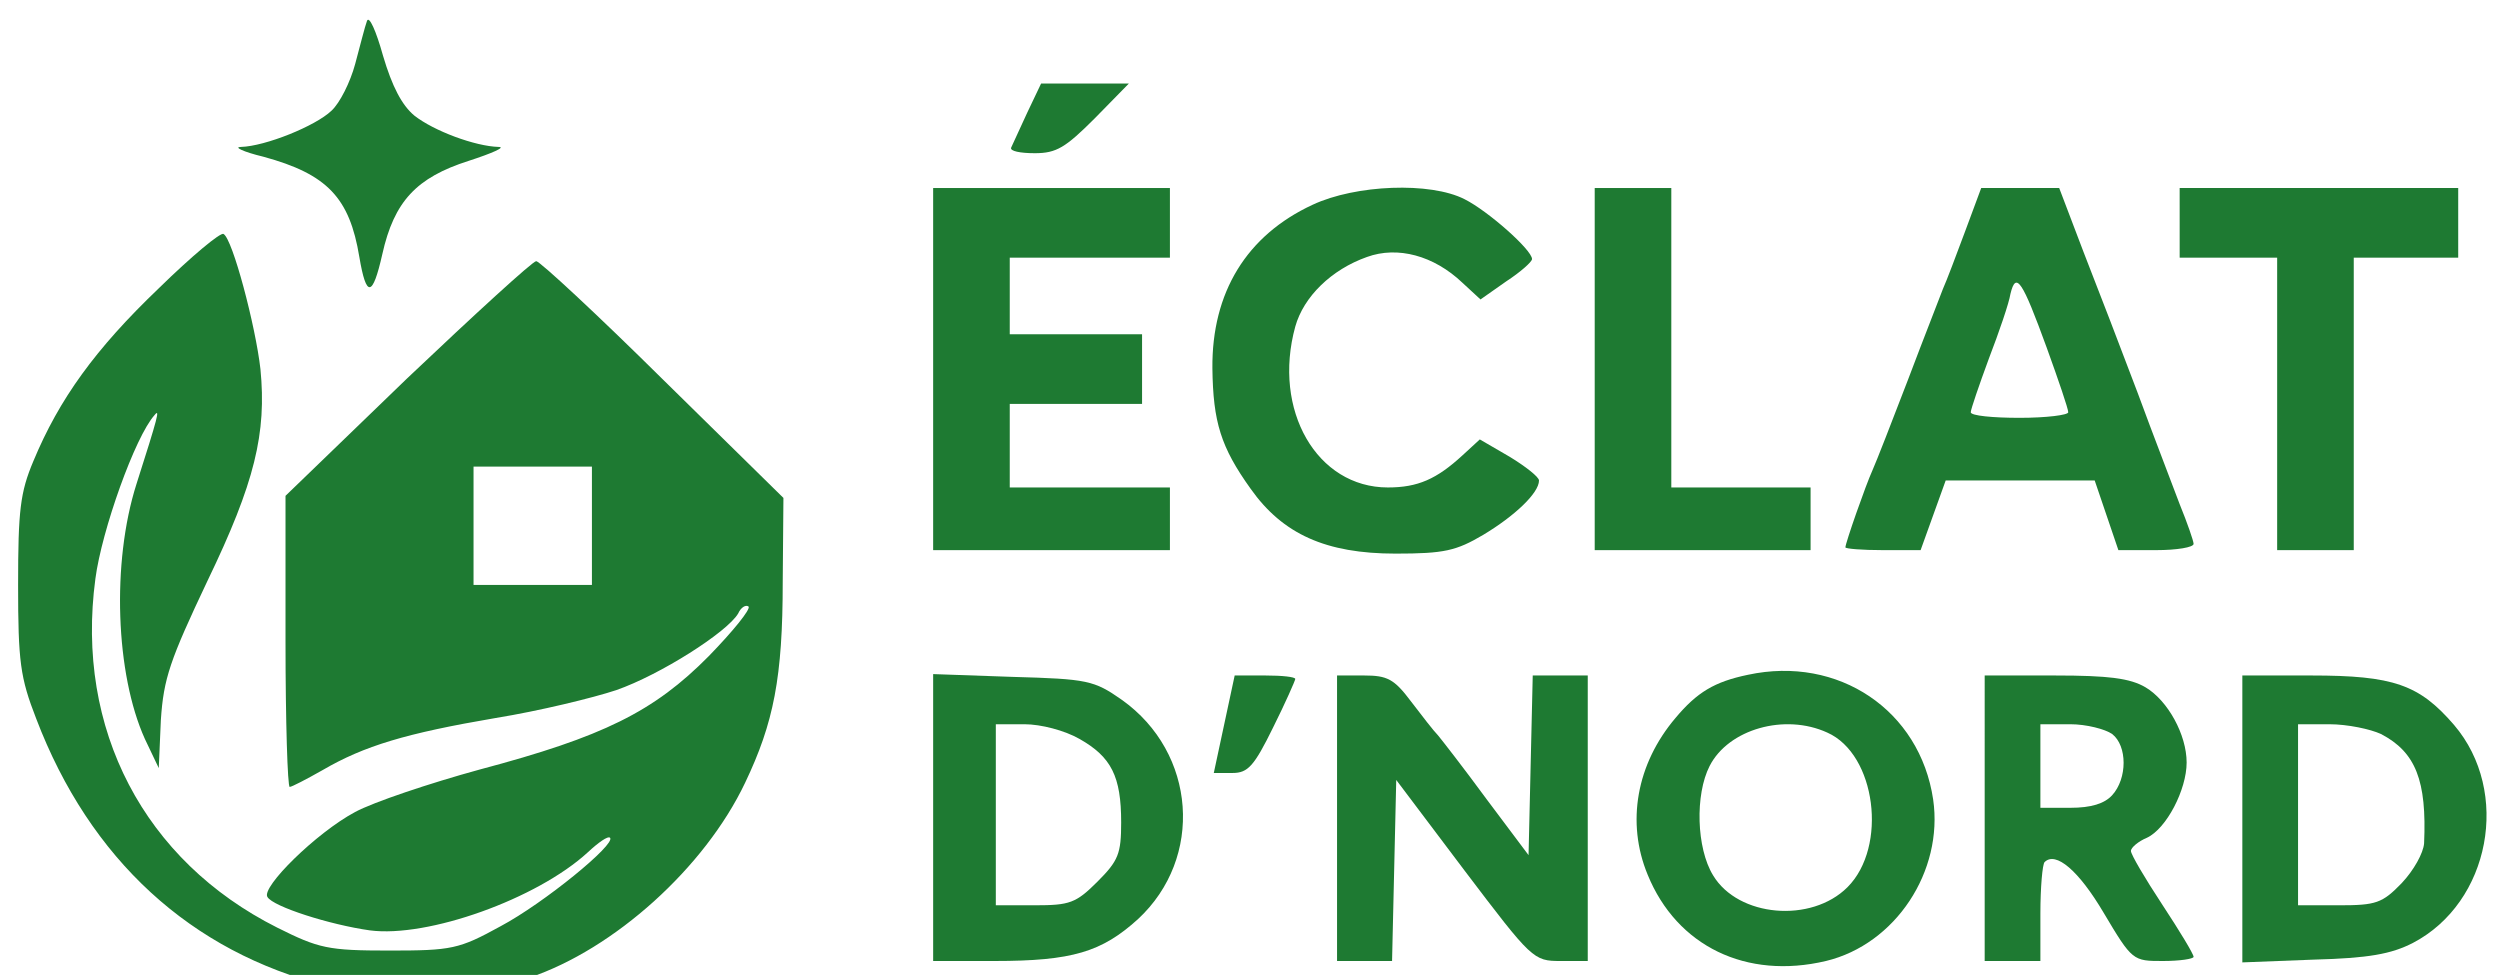 <svg version="1.2" xmlns="http://www.w3.org/2000/svg" viewBox="0 0 359 140" width="359" height="140">
	<title>logo</title>
	<style>
		.s0 { fill: #1e7a32 } 
	</style>
	<g>
		<path class="s0" d="m52.7 3c-0.3 0.8-1 3.6-1.7 6.2-0.7 2.6-2.2 5.6-3.4 6.7-2.3 2.2-9.5 5.1-13 5.2-1.1 0 0.3 0.7 3.2 1.4 9.2 2.5 12.4 5.9 13.8 14.4 1 5.9 1.9 5.8 3.3-0.4 1.7-7.6 4.9-11 12.4-13.4 3.4-1.1 5.4-2 4.3-2-3.4-0.1-9.3-2.3-12.1-4.5-1.8-1.5-3.2-4.2-4.5-8.6-1-3.6-2-5.8-2.3-5z"/>
		<path class="s0" d="m147.5 16.2c-1.1 2.4-2.1 4.6-2.3 5-0.2 0.5 1.3 0.8 3.4 0.8 3.1 0 4.4-0.8 8.6-5l4.9-5h-6.3-6.3z"/>
		<path class="s0" d="m134 53v26h17 17v-4.5-4.5h-11.5-11.5v-6-6h9.5 9.5v-5-5h-9.5-9.5v-5.5-5.5h11.5 11.5v-5-5h-17-17z"/>
		<path class="s0" d="m188.5 29.4c-9.5 4.4-14.5 12.6-14.4 23.5 0.1 7.7 1.2 11.3 5.5 17.3 4.6 6.5 10.8 9.3 20.8 9.3 7 0 8.7-0.4 12.6-2.7 4.5-2.7 8-6 8-7.8 0-0.5-1.9-2-4.2-3.4l-4.3-2.5-2.5 2.3c-3.7 3.4-6.4 4.6-10.7 4.6-10.2 0-16.6-11.1-13.3-23.1 1.2-4.3 5.2-8.2 10.3-10 4.4-1.6 9.6-0.2 13.7 3.7l2.6 2.4 3.7-2.6c2-1.3 3.7-2.8 3.7-3.2 0-1.3-6.3-6.9-9.7-8.6-4.9-2.5-15.6-2.1-21.8 0.8z"/>
		<path class="s0" d="m229 53v26h15.5 15.5v-4.5-4.5h-10-10v-21.5-21.5h-5.5-5.5z"/>
		<path class="s0" d="m282.2 33.2c-1.3 3.5-2.7 7.2-3.2 8.3-0.4 1.1-2.7 6.9-5 13-2.3 6-4.6 11.9-5.1 13-1 2.2-3.9 10.5-3.9 11.1 0 0.2 2.4 0.4 5.4 0.4h5.4l1.8-5 1.8-5h10.7 10.7l1.7 5 1.7 5h5.4c3 0 5.4-0.4 5.4-0.9 0-0.4-0.9-3-2-5.7-1-2.7-3.8-9.9-6-15.9-2.3-6.1-5.8-15.2-7.8-20.3l-3.5-9.2h-5.6-5.6zm11.7 16.7c1.7 4.7 3.1 8.8 3.1 9.3 0 0.4-3.1 0.8-7 0.8-3.8 0-7-0.3-7-0.8 0-0.4 1.2-3.9 2.6-7.7 1.5-3.9 2.9-8 3.1-9.3 0.8-3.3 1.7-1.9 5.2 7.7z"/>
		<path class="s0" d="m313 32v5h7 7v21 21h5.5 5.5v-21-21h7.5 7.5v-5-5h-20-20z"/>
		<path class="s0" d="m22.8 41.4c-9.1 8.7-14.3 15.9-18 24.8-1.9 4.5-2.2 7.1-2.2 17.8 0 11 0.3 13.3 2.6 19.2 7.7 20.2 22.2 33.5 41.8 38.4 7.9 2 20.9 1.4 29-1.2 12.2-4.1 25.2-15.8 31-28 4.1-8.6 5.4-15.1 5.4-28.9l0.1-12-17.3-17c-9.5-9.4-17.7-17-18.2-17-0.5 0-8.8 7.6-18.5 16.8l-17.5 16.9v20.9c0 11.5 0.3 20.9 0.6 20.9 0.3 0 2.4-1.1 4.7-2.4 6-3.5 12-5.3 24.9-7.5 6.2-1 14-2.9 17.3-4 6.3-2.2 15.9-8.3 17.5-11 0.4-0.9 1.1-1.3 1.5-1 0.3 0.4-2.2 3.5-5.7 7.1-7.9 8-15.2 11.6-32.9 16.3-7.3 2-15.3 4.7-17.9 6.1-5.6 3-13.5 10.8-12.6 12.2 0.8 1.4 9 4 14.7 4.8 8.3 1.1 24-4.5 31.3-11.2 1.5-1.4 2.9-2.4 3.2-2.1 0.9 0.9-9.5 9.4-15.7 12.7-6 3.3-7 3.5-16 3.5-8.8 0-10.1-0.3-16.1-3.3-19.1-9.6-29-28.5-26.1-50.1 0.9-6.9 5.7-20.4 8.5-23.5 0.8-1 0.5 0.2-2.6 9.9-3.6 11.3-3 27.3 1.2 36.6l2 4.2 0.3-6.9c0.4-6 1.3-8.6 6.7-20 6.8-14.1 8.5-21.2 7.6-30.4-0.7-6.2-4-18.7-5.3-19.4-0.4-0.3-4.6 3.2-9.3 7.8zm62.2 34.1v8.5h-8.5-8.5v-8.5-8.5h8.5 8.5z"/>
		<path class="s0" d="m251 96.9c-4.8 1-7.3 2.5-10.4 6.2-5.6 6.6-7.1 15-4 22.5 4.2 10.3 14.2 15.1 25.6 12.4 10-2.4 16.9-12.9 15.4-23.2-1.9-12.8-13.6-20.7-26.6-17.9zm11.4 8.3c7 3.1 8.7 16.4 2.9 22.2-5.2 5.2-15.7 4.3-19.3-1.7-2.4-3.9-2.6-11.6-0.5-15.7 2.7-5.3 10.8-7.6 16.9-4.8z"/>
		<path class="s0" d="m134 117.4v20.6h8.8c11.2 0 15.4-1.3 20.6-6 9.5-8.8 8.4-23.9-2.3-31.5-4-2.8-4.9-3-15.7-3.3l-11.4-0.4zm21-11.3c4.6 2.6 6 5.4 6 12 0 4.5-0.4 5.5-3.4 8.5-3.1 3.1-4 3.4-9 3.4h-5.6v-13-13h4.1c2.4 0 5.8 0.9 7.9 2.1z"/>
		<path class="s0" d="m175.8 104l-1.5 7h2.7c2.2 0 3.1-1 5.8-6.5 1.8-3.6 3.2-6.8 3.2-7 0-0.3-1.9-0.5-4.3-0.5h-4.4z"/>
		<path class="s0" d="m192 117.5v20.5h4 3.9l0.3-13 0.3-13 9.8 13c9.7 12.8 9.9 13 13.8 13h3.9v-20.5-20.5h-4-3.9l-0.3 12.9-0.3 12.9-6-8c-3.3-4.5-6.5-8.6-7-9.2-0.6-0.6-2.3-2.8-3.9-4.9-2.4-3.2-3.4-3.7-6.7-3.7h-3.9z"/>
		<path class="s0" d="m285 117.5v20.5h4 4v-6.8c0-3.8 0.3-7.1 0.6-7.4 1.6-1.6 4.9 1.2 8.5 7.3 4.1 6.9 4.2 6.9 8.5 6.9 2.4 0 4.4-0.3 4.4-0.6 0-0.4-2-3.7-4.5-7.5-2.5-3.8-4.5-7.2-4.5-7.7 0-0.5 1.1-1.4 2.3-1.9 2.8-1.3 5.7-6.9 5.7-10.8 0-4-2.7-8.9-5.9-10.8-2.2-1.3-5.3-1.7-13-1.7h-10.1zm18.3-12.1c2.2 1.7 2.2 6.4 0 8.8-1.1 1.2-3 1.8-6 1.8h-4.3v-6-6h4.3c2.3 0 5 0.7 6 1.4z"/>
		<path class="s0" d="m322 117.6v20.6l10.3-0.4c7.8-0.2 11.1-0.8 14.2-2.4 11.1-5.8 14.1-21.7 5.9-31.3-5-5.8-8.7-7.1-20.5-7.1h-9.9zm19.9-12.2c5 2.6 6.6 6.7 6.2 15.7-0.1 1.4-1.5 3.9-3.2 5.7-2.8 2.9-3.7 3.2-9 3.2h-5.9v-13-13h4.5c2.6 0 5.9 0.7 7.4 1.4z"/>
	</g>
</svg>